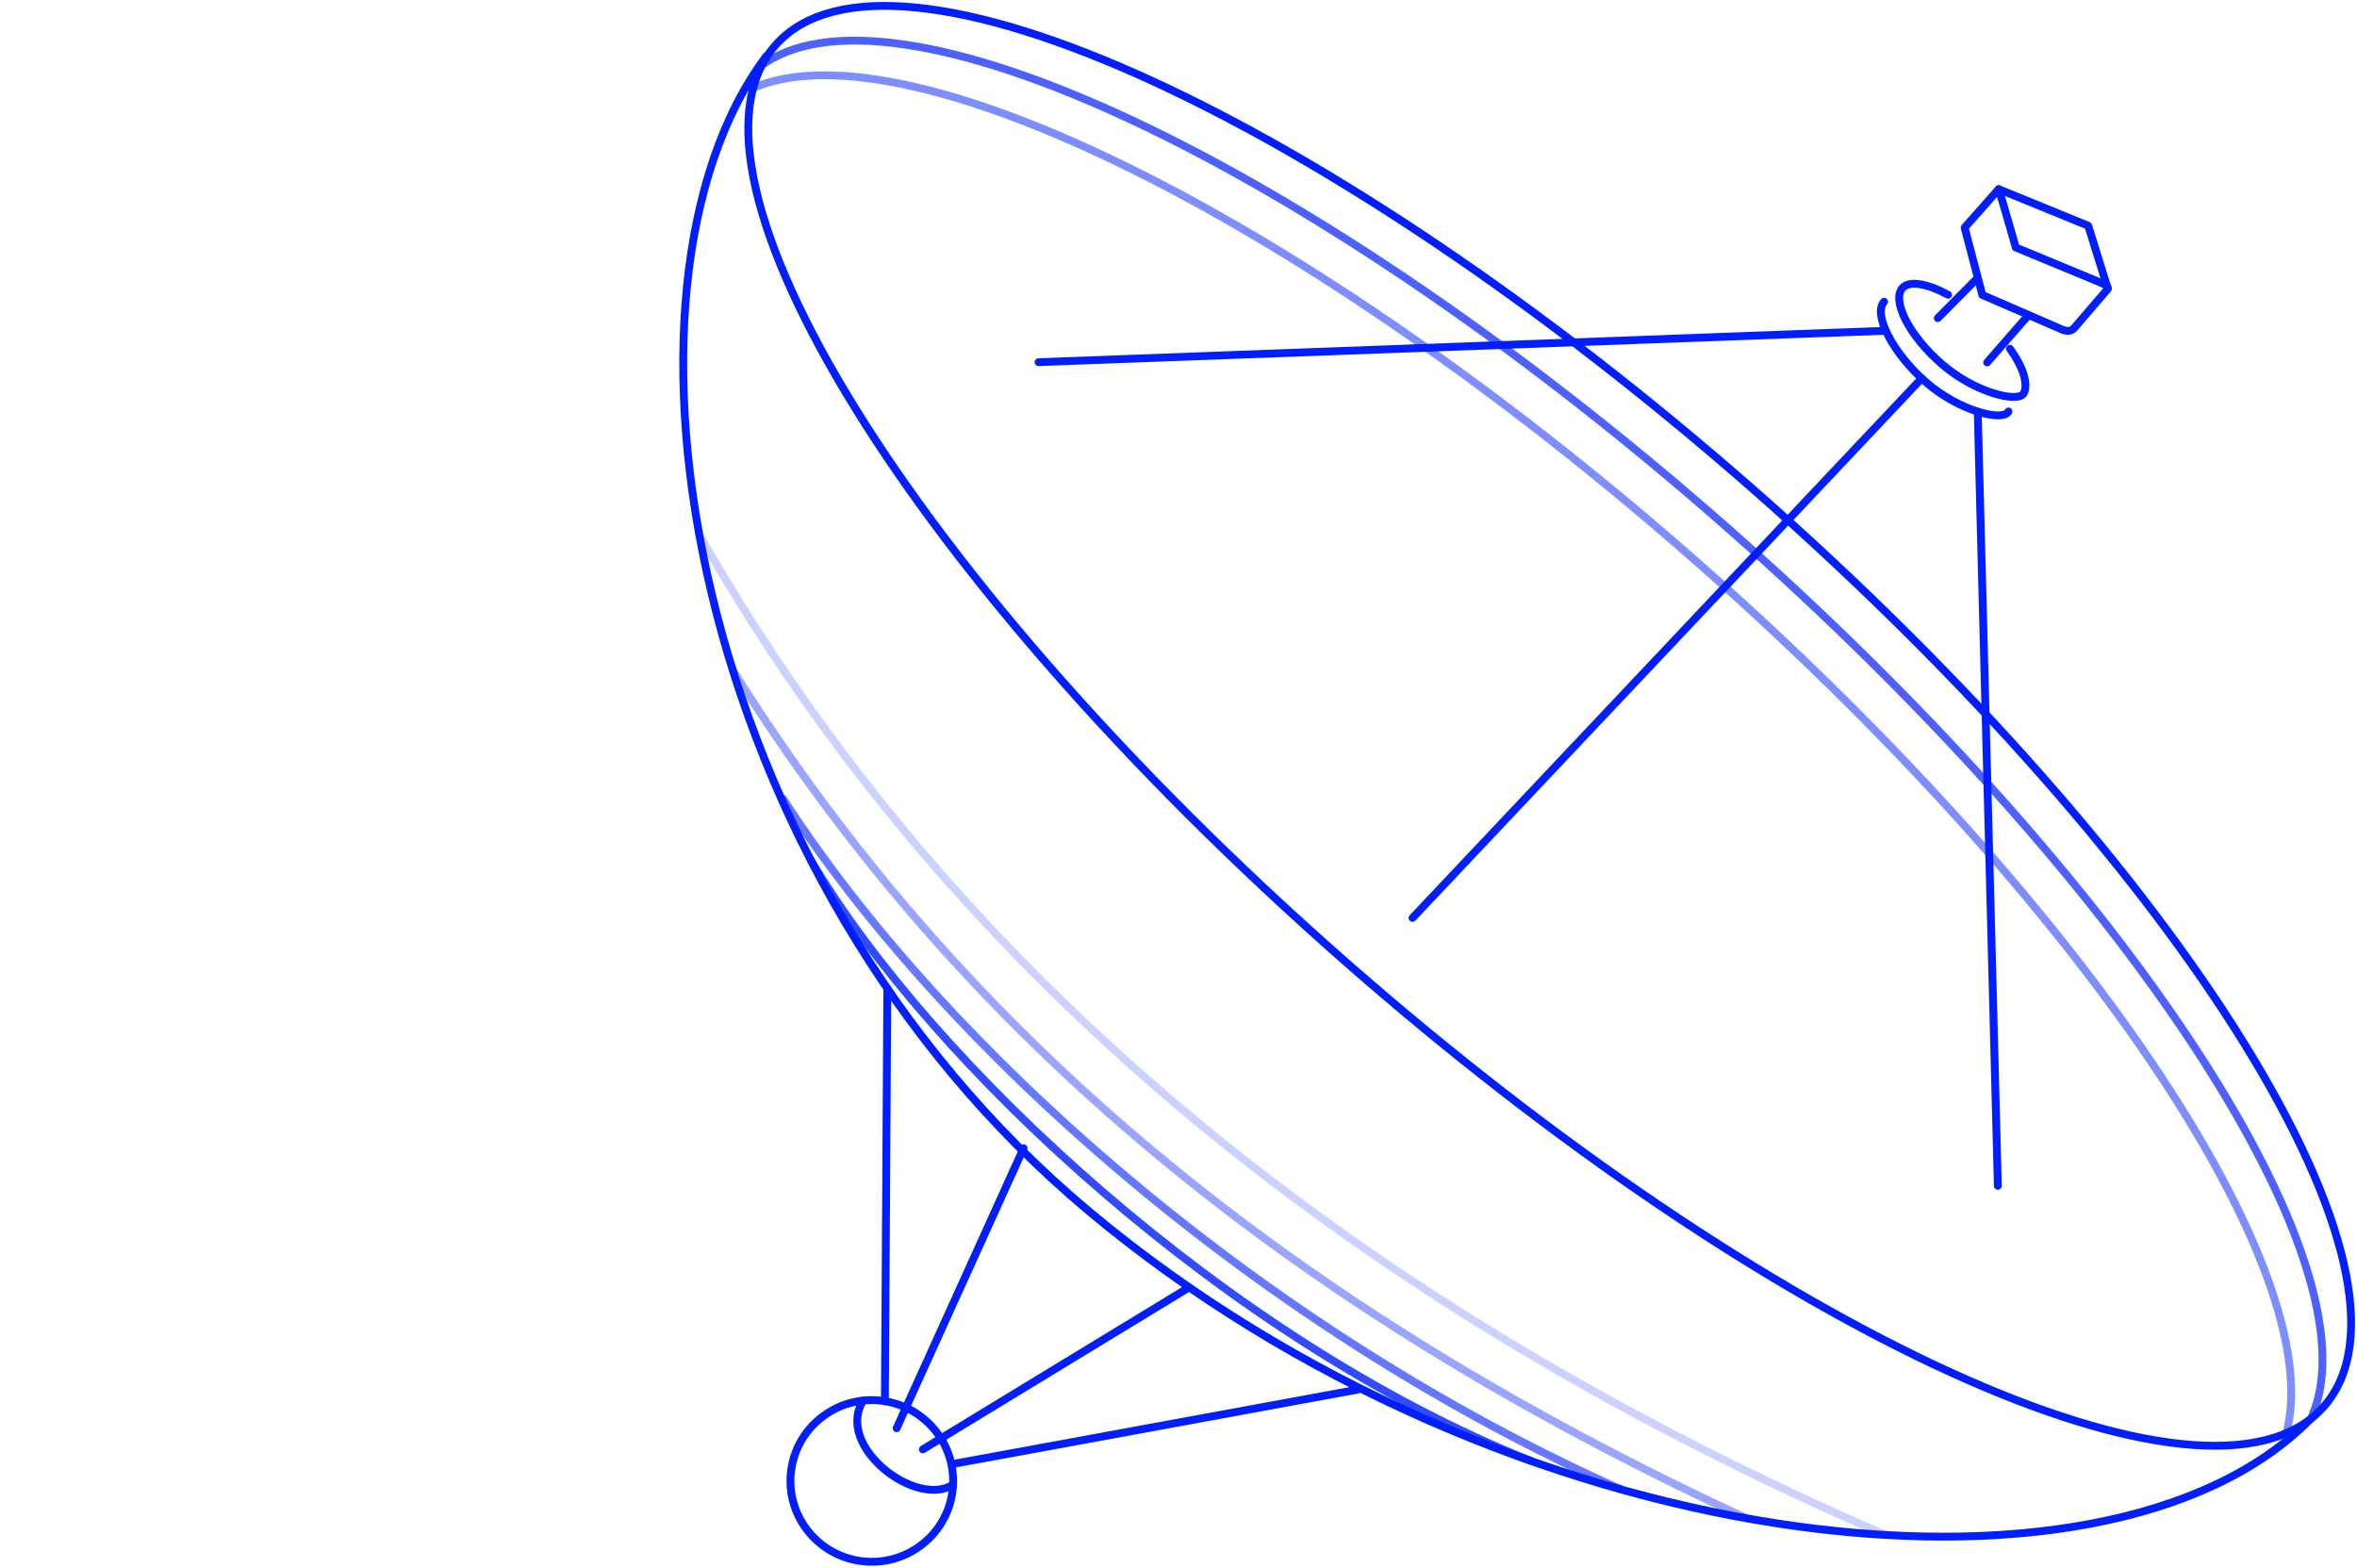 <svg version="1.1" id="Layer_1" xmlns="http://www.w3.org/2000/svg" xmlns:xlink="http://www.w3.org/1999/xlink" x="0px" y="0px"
	 width="601.5px" height="400px" viewBox="0 0 601.5 400" enable-background="new 0 0 601.5 400" xml:space="preserve">
<title>aerial</title>
<path fill="none" stroke="#001EFF" stroke-width="2" stroke-linecap="round" stroke-linejoin="round" stroke-dasharray="1155.34,1155.34" d="
	M197.99,11.43c29.24-32.82,141.39,18.38,250.46,114.35C557.52,221.75,622.23,326.17,592.97,359
	c-29.26,32.83-141.399-18.38-250.47-114.359C233.43,148.66,168.73,44.25,197.99,11.43z"/>
<path fill="none" stroke="#001EFF" stroke-width="2" stroke-linecap="round" stroke-linejoin="round" stroke-dasharray="157.47,157.47" d="
	M235.51,369.85l67.51-41.07 M261.21,293l-32.39,71.45"/>
<path fill="none" stroke="#001EFF" stroke-width="2" stroke-linecap="round" stroke-linejoin="round" stroke-dasharray="209.486,209.486" d="
	M244.07,373.41l102.44-18.82 M226.45,252.23l-0.63,105.33"/>
<path fill="none" stroke="#001EFF" stroke-width="2" stroke-linecap="round" stroke-linejoin="round" stroke-dasharray="668.35,668.35" d="
	M589.65,362.09C536.96,415.73,383.3,397.18,277.98,309.15C175.3,223.311,151.25,73.22,195.56,14.34"/>
<path fill="none" stroke="#001EFF" stroke-width="2" stroke-linecap="round" stroke-linejoin="round" stroke-dasharray="130.005,130.005" d="
	M238.65,365c-7.192-8.88-20.197-10.304-29.14-3.189c-8.883,7.02-10.394,19.91-3.375,28.794c0.055,0.069,0.109,0.138,0.165,0.206
	c7.194,8.893,20.214,10.316,29.16,3.189c8.878-7.026,10.379-19.919,3.353-28.797C238.759,365.135,238.705,365.067,238.65,365z"/>
<g>
	
		<path fill="none" stroke="#001EFF" stroke-width="2" stroke-linecap="round" stroke-linejoin="round" stroke-dasharray="189.322,189.322" d="
		M360.47,234.24L490.41,96.55"/>
	
		<path fill="none" stroke="#001EFF" stroke-width="2" stroke-linecap="round" stroke-linejoin="round" stroke-dasharray="413.575,413.575" d="
		M265.03,92.42l215.81-8 M504.71,105.05l5.14,197.55"/>
	
		<path fill="none" stroke="#001EFF" stroke-width="2" stroke-linecap="round" stroke-linejoin="round" stroke-dasharray="71.476,71.476" d="
		M512.95,89c3.42,4.76,4.66,9,3.55,11.29c-1.27,2.65-12.45,0-21-7.43c-8.55-7.43-12.85-16.4-9.92-19.46
		c1.78-1.83,6.26-1.05,11.57,1.82"/>
	
		<path fill="none" stroke="#001EFF" stroke-width="2" stroke-linecap="round" stroke-linejoin="round" stroke-dasharray="48.137,48.137" d="
		M512.56,105c-1.279,2.65-12.439,0-21-7.42C483,90.16,477.9,80.11,480.82,77"/>
	
		<path fill="none" stroke="#001EFF" stroke-width="2" stroke-linecap="round" stroke-linejoin="round" stroke-dasharray="29.494,29.494" d="
		M494.52,81.18l9.82-9.9 M517.34,80.78L507.11,92.49"/>
	
		<path fill="none" stroke="#001EFF" stroke-width="2" stroke-linecap="round" stroke-linejoin="round" stroke-dasharray="111.095,111.095" d="
		M501.37,58.1l8.689-9.83c0.86,2.56,4.36,14.88,4.36,14.88L535.81,72c1.641,0.75,2.69,1.17,1.69,2.21l-8.24,9.58
		c-1,1-2.319,0.72-3.88-0.07l-19.5-8.46L501.37,58.1z"/>
</g>
<path fill="none" stroke="#001EFF" stroke-width="2" stroke-linecap="round" stroke-linejoin="round" stroke-dasharray="41.525,41.525" d="
	M510.06,48.27l22.851,9.34l5,16.08"/>
<path opacity="0.8" fill="none" stroke="#001EFF" stroke-width="2" stroke-linecap="round" stroke-linejoin="round" stroke-dasharray="242.68,242.68" enable-background="new    " d="
	M206.91,219.49c31,52.25,106.53,122.42,183.63,153.25"/>
<path opacity="0.6" fill="none" stroke="#001EFF" stroke-width="2" stroke-linecap="round" stroke-linejoin="round" stroke-dasharray="280.767,280.767" enable-background="new    " d="
	M199.81,203.79c41,63.521,121.4,135.069,214,176.33"/>
<path opacity="0.4" fill="none" stroke="#001EFF" stroke-width="2" stroke-linecap="round" stroke-linejoin="round" stroke-dasharray="342.247,342.247" enable-background="new    " d="
	M186.99,171c59.41,94.74,143.41,163,258.66,216.42"/>
<path opacity="0.2" fill="none" stroke="#001EFF" stroke-width="2" stroke-linecap="round" stroke-linejoin="round" stroke-dasharray="403.103,403.103" enable-background="new    " d="
	M178.44,136.4c65.71,115.47,171.21,198.23,302.71,255.28"/>
<path fill="none" stroke="#001EFF" stroke-width="2" stroke-linecap="round" stroke-linejoin="round" stroke-dasharray="39.111,39.111" d="
	M220.25,357.42c-7.18,11.77,13.63,27.46,22.95,21.43"/>
<path opacity="0.7" fill="none" stroke="#001EFF" stroke-width="2" stroke-linecap="round" stroke-linejoin="round" stroke-dasharray="563.436,563.436" enable-background="new    " d="
	M195.2,16.1c35.31-23.54,141.85,27.24,245.6,118.55c102.25,90,165.87,187.76,149.271,226.62"/>
<path opacity="0.5" fill="none" stroke="#001EFF" stroke-width="2" stroke-linecap="round" stroke-linejoin="round" stroke-dasharray="552.085,552.085" enable-background="new    " d="
	M192.75,22.22C232.44,6.05,334.08,56.29,433.17,143.5C531.48,230,593.75,323.37,583.65,365"/>
</svg>
